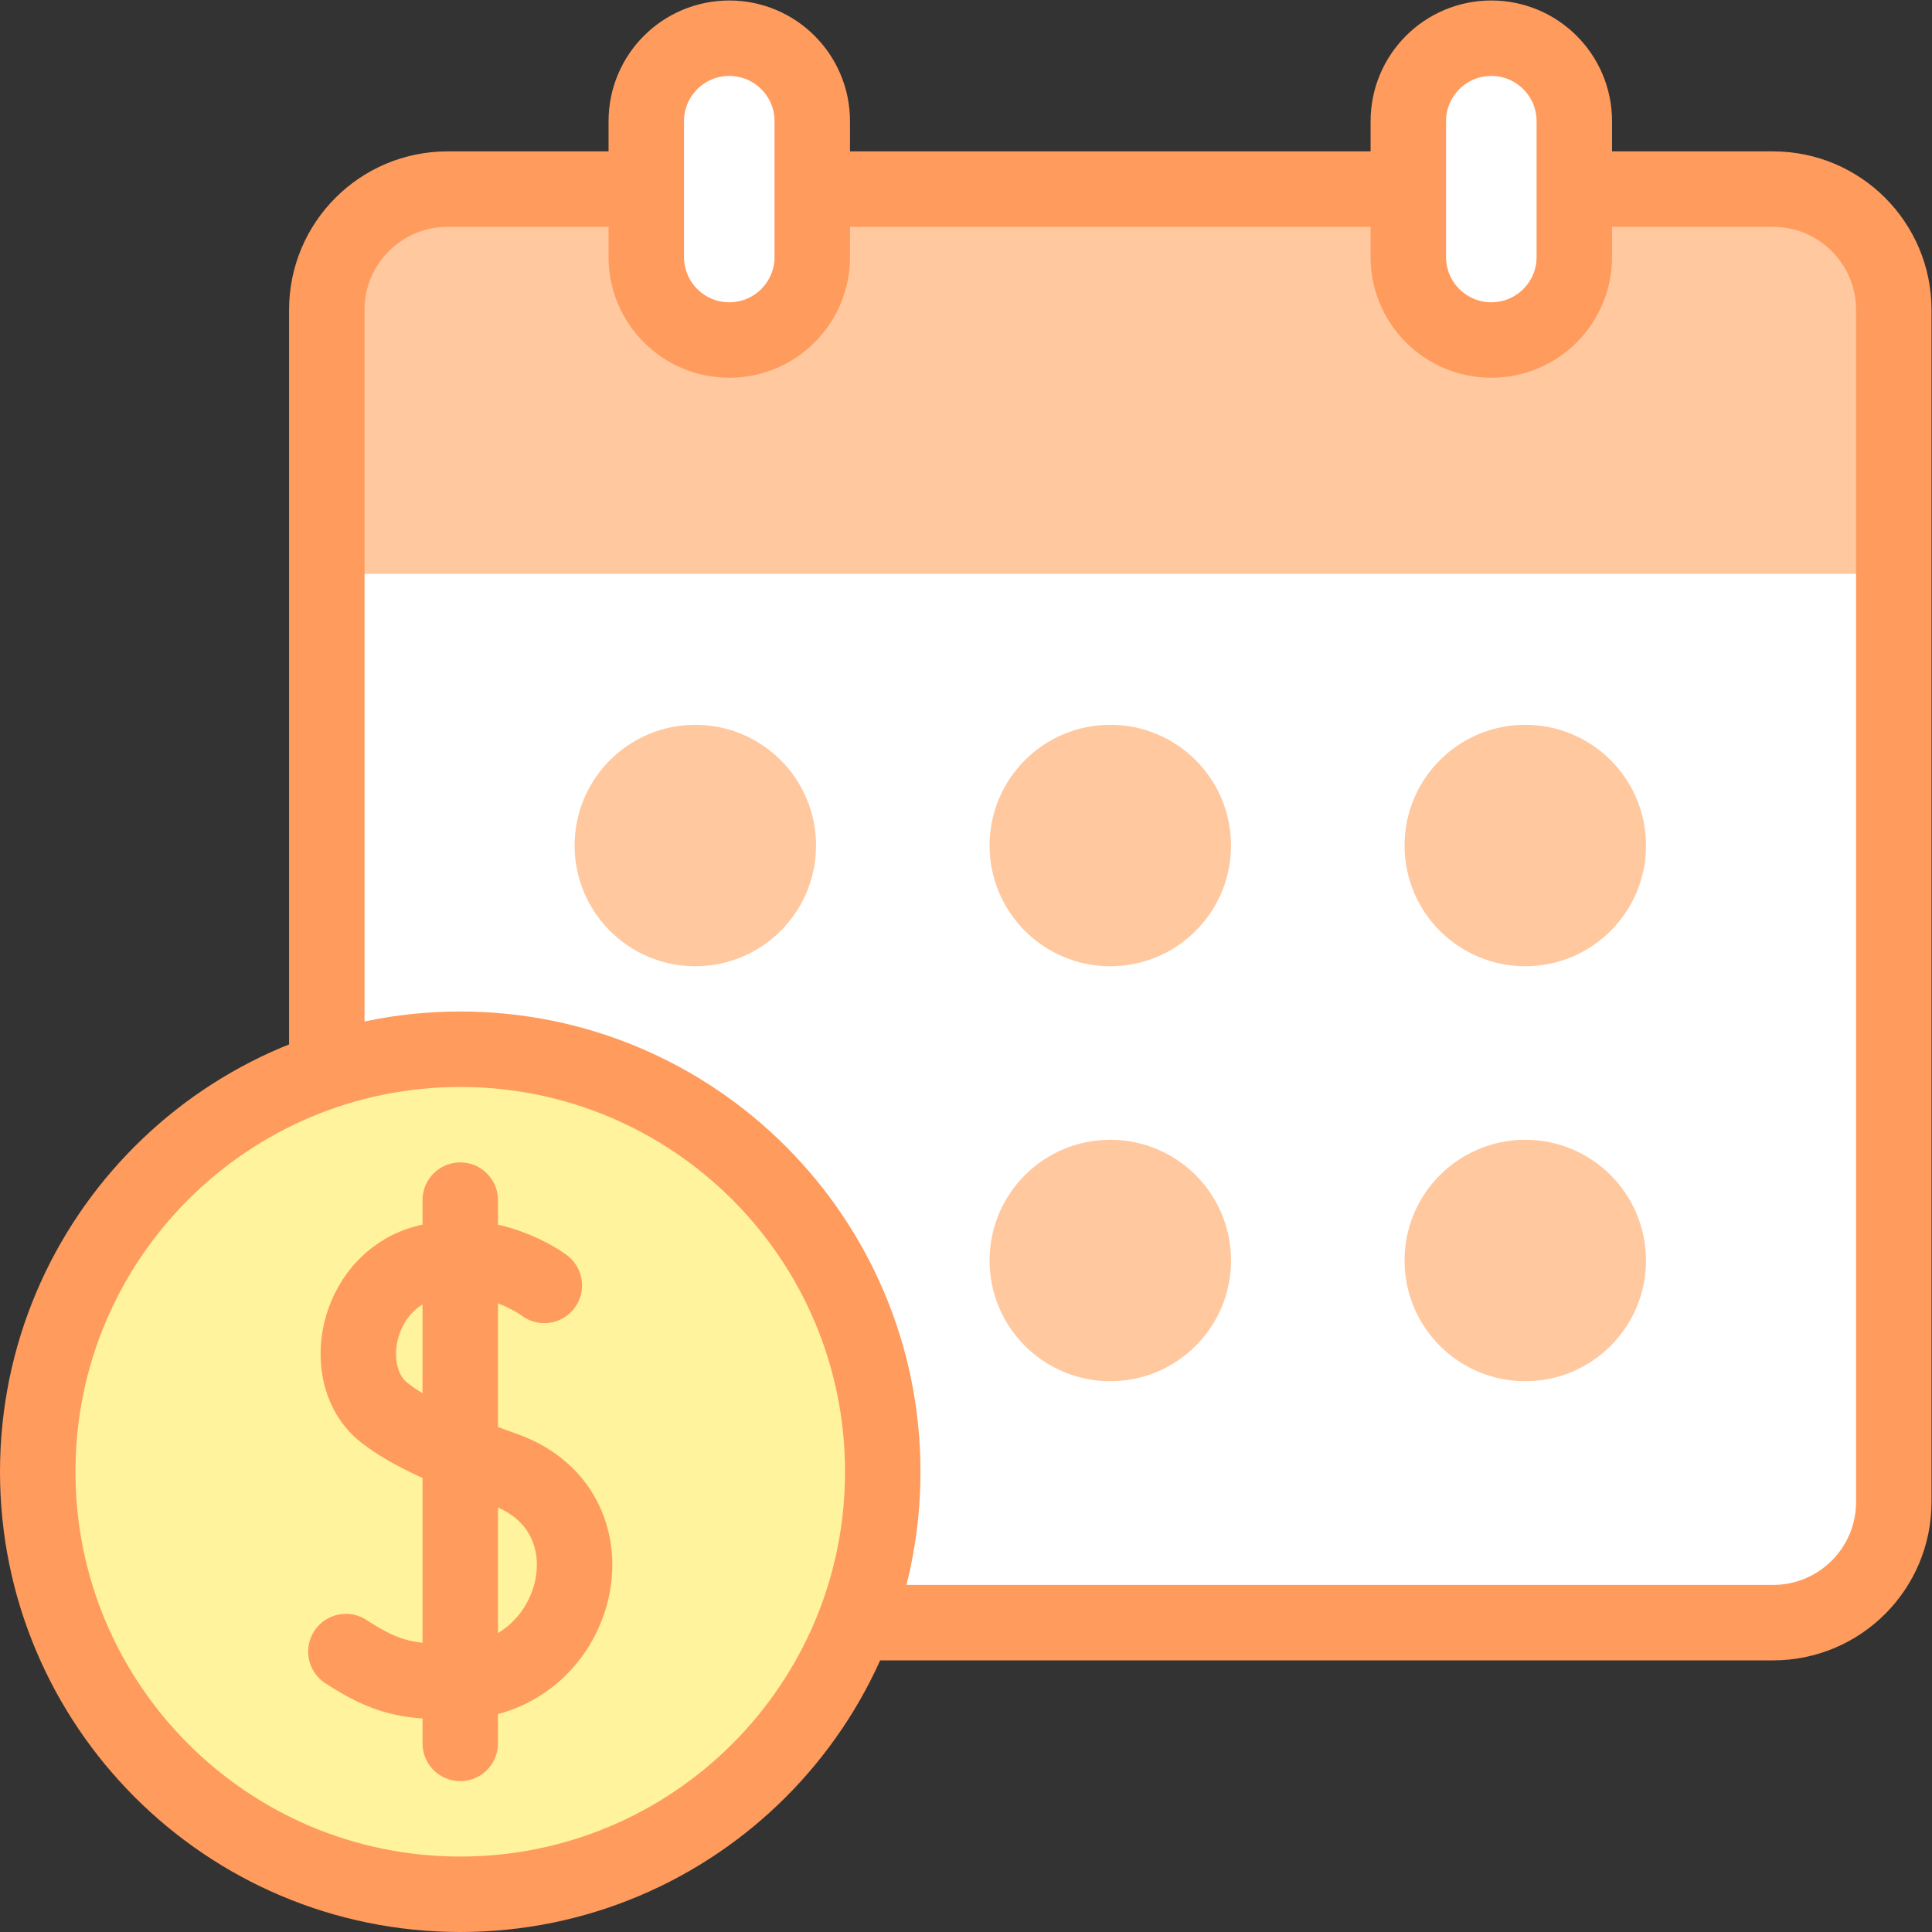 <svg xmlns="http://www.w3.org/2000/svg" version="1.1" xmlns:xlink="http://www.w3.org/1999/xlink" xmlns:svgjs="http://svgjs.com/svgjs" width="512" height="512" x="0" y="0" viewBox="0 0 682.667 682.667" style="enable-background:new 0 0 512 512" xml:space="preserve" class=""><rect x="0" y="0" width="682.667" height="682.667" fill="#333333" stroke="none"/><g><defs><clipPath id="a" clipPathUnits="userSpaceOnUse"><path d="M0 512h512V0H0Z" fill="#000000" data-original="#000000"></path></clipPath></defs><g clip-path="url(#a)" transform="matrix(1.333 0 0 -1.333 0 682.667)"><path d="M0 0h351.374c17.673 0 32 14.327 32 32v316c0 17.673-14.327 32-32 32H0c-17.673 0-32-14.327-32-32V32C-32 14.327-17.673 0 0 0" style="fill-opacity:1;fill-rule:nonzero;stroke:none" transform="translate(118.626 82)" fill="#ffffff" data-original="#ffffff"></path><path d="M0 0h351.374c17.673 0 32-14.327 32-32v-70H-32v70C-32-14.327-17.673 0 0 0" style="fill-opacity:1;fill-rule:nonzero;stroke:none" transform="translate(118.626 462)" fill="#ffc89f" data-original="#ff9fb3" class=""></path><path d="M0 0h-151" style="stroke-width:20;stroke-linecap:round;stroke-linejoin:round;stroke-miterlimit:10;stroke-dasharray:none;stroke-opacity:1" transform="translate(370.335 462)" fill="none" stroke="#ff9b5d" stroke-width="20" stroke-linecap="round" stroke-linejoin="round" stroke-miterlimit="10" stroke-dasharray="none" stroke-opacity="" data-original="#ff5d7f"></path><path d="M0 0h241.731c17.673 0 32 14.327 32 32v316c0 17.673-14.327 32-32 32h-50" style="stroke-width:20;stroke-linecap:round;stroke-linejoin:round;stroke-miterlimit:10;stroke-dasharray:none;stroke-opacity:1" transform="translate(228.27 82)" fill="none" stroke="#ff9b5d" stroke-width="20" stroke-linecap="round" stroke-linejoin="round" stroke-miterlimit="10" stroke-dasharray="none" stroke-opacity="" data-original="#ff5d7f"></path><path d="M0 0h-51.041c-17.674 0-32-14.327-32-32v-199.5" style="stroke-width:20;stroke-linecap:round;stroke-linejoin:round;stroke-miterlimit:10;stroke-dasharray:none;stroke-opacity:1" transform="translate(169.667 462)" fill="none" stroke="#ff9b5d" stroke-width="20" stroke-linecap="round" stroke-linejoin="round" stroke-miterlimit="10" stroke-dasharray="none" stroke-opacity="" data-original="#ff5d7f"></path><path d="M0 0c0 61.856-50.144 112-112 112S-224 61.856-224 0s50.144-112 112-112S0-61.856 0 0" style="fill-opacity:1;fill-rule:nonzero;stroke:none" transform="translate(234 122)" fill="#fff39d" data-original="#fff39d"></path><path d="M0 0s-14.642 11.093-32.231 5.809C-50.184.415-54.638-24.158-42.44-33.725c7.004-5.494 17.542-10.01 31.745-15.031 31.788-11.236 20.037-56.066-12.298-56.281-12.619-.084-18.518.717-29.603 7.968" style="stroke-width:20;stroke-linecap:round;stroke-linejoin:round;stroke-miterlimit:10;stroke-dasharray:none;stroke-opacity:1" transform="translate(144.283 171.4)" fill="none" stroke="#ff9b5d" stroke-width="20" stroke-linecap="round" stroke-linejoin="round" stroke-miterlimit="10" stroke-dasharray="none" stroke-opacity="" data-original="#ff5d7f"></path><path d="M0 0v-144" style="stroke-width:20;stroke-linecap:round;stroke-linejoin:round;stroke-miterlimit:10;stroke-dasharray:none;stroke-opacity:1" transform="translate(122 194)" fill="none" stroke="#ff9b5d" stroke-width="20" stroke-linecap="round" stroke-linejoin="round" stroke-miterlimit="10" stroke-dasharray="none" stroke-opacity="" data-original="#ff5d7f"></path><path d="M0 0c0 61.856-50.144 112-112 112S-224 61.856-224 0s50.144-112 112-112S0-61.856 0 0z" style="stroke-width:20;stroke-linecap:round;stroke-linejoin:round;stroke-miterlimit:10;stroke-dasharray:none;stroke-opacity:1" transform="translate(234 122)" fill="none" stroke="#ff9b5d" stroke-width="20" stroke-linecap="round" stroke-linejoin="round" stroke-miterlimit="10" stroke-dasharray="none" stroke-opacity="" data-original="#ff5d7f"></path><path d="M0 0c12.15 0 22 9.85 22 22v36c0 12.15-9.85 22-22 22s-22-9.85-22-22V22C-22 9.85-12.15 0 0 0" style="fill-opacity:1;fill-rule:nonzero;stroke:none" transform="translate(395.313 422)" fill="#ffffff" data-original="#ffffff"></path><path d="M0 0c-12.15 0-22 9.85-22 22v36c0 12.15 9.85 22 22 22s22-9.85 22-22V22C22 9.85 12.15 0 0 0" style="fill-opacity:1;fill-rule:nonzero;stroke:none" transform="translate(193.313 422)" fill="#ffffff" data-original="#ffffff"></path><path d="M0 0v0c12.15 0 22 9.85 22 22v36c0 12.15-9.85 22-22 22v0c-12.15 0-22-9.85-22-22V22C-22 9.85-12.15 0 0 0Z" style="stroke-width:20;stroke-linecap:round;stroke-linejoin:round;stroke-miterlimit:10;stroke-dasharray:none;stroke-opacity:1" transform="translate(395.313 422)" fill="none" stroke="#ff9b5d" stroke-width="20" stroke-linecap="round" stroke-linejoin="round" stroke-miterlimit="10" stroke-dasharray="none" stroke-opacity="" data-original="#ff5d7f"></path><path d="M0 0v0c-12.15 0-22 9.85-22 22v36c0 12.15 9.85 22 22 22v0c12.15 0 22-9.85 22-22V22C22 9.85 12.15 0 0 0Z" style="stroke-width:20;stroke-linecap:round;stroke-linejoin:round;stroke-miterlimit:10;stroke-dasharray:none;stroke-opacity:1" transform="translate(193.313 422)" fill="none" stroke="#ff9b5d" stroke-width="20" stroke-linecap="round" stroke-linejoin="round" stroke-miterlimit="10" stroke-dasharray="none" stroke-opacity="" data-original="#ff5d7f"></path><path d="M0 0c0-17.673 14.327-32 32-32 17.673 0 32 14.327 32 32 0 17.673-14.327 32-32 32C14.327 32 0 17.673 0 0" style="fill-opacity:1;fill-rule:nonzero;stroke:none" transform="translate(372.313 288)" fill="#ffc89f" data-original="#ff9fb3" class=""></path><path d="M0 0c0-17.673 14.327-32 32-32 17.673 0 32 14.327 32 32 0 17.673-14.327 32-32 32C14.327 32 0 17.673 0 0" style="fill-opacity:1;fill-rule:nonzero;stroke:none" transform="translate(262.313 288)" fill="#ffc89f" data-original="#ff9fb3" class=""></path><path d="M0 0c0-17.673 14.327-32 32-32 17.673 0 32 14.327 32 32 0 17.673-14.327 32-32 32C14.327 32 0 17.673 0 0" style="fill-opacity:1;fill-rule:nonzero;stroke:none" transform="translate(152.313 288)" fill="#ffc89f" data-original="#ff9fb3" class=""></path><path d="M0 0c0-17.673 14.327-32 32-32 17.673 0 32 14.327 32 32 0 17.673-14.327 32-32 32C14.327 32 0 17.673 0 0" style="fill-opacity:1;fill-rule:nonzero;stroke:none" transform="translate(372.313 178)" fill="#ffc89f" data-original="#ff9fb3" class=""></path><path d="M0 0c0-17.673 14.327-32 32-32 17.673 0 32 14.327 32 32 0 17.673-14.327 32-32 32C14.327 32 0 17.673 0 0" style="fill-opacity:1;fill-rule:nonzero;stroke:none" transform="translate(262.313 178)" fill="#ffc89f" data-original="#ff9fb3" class=""></path></g></g></svg>